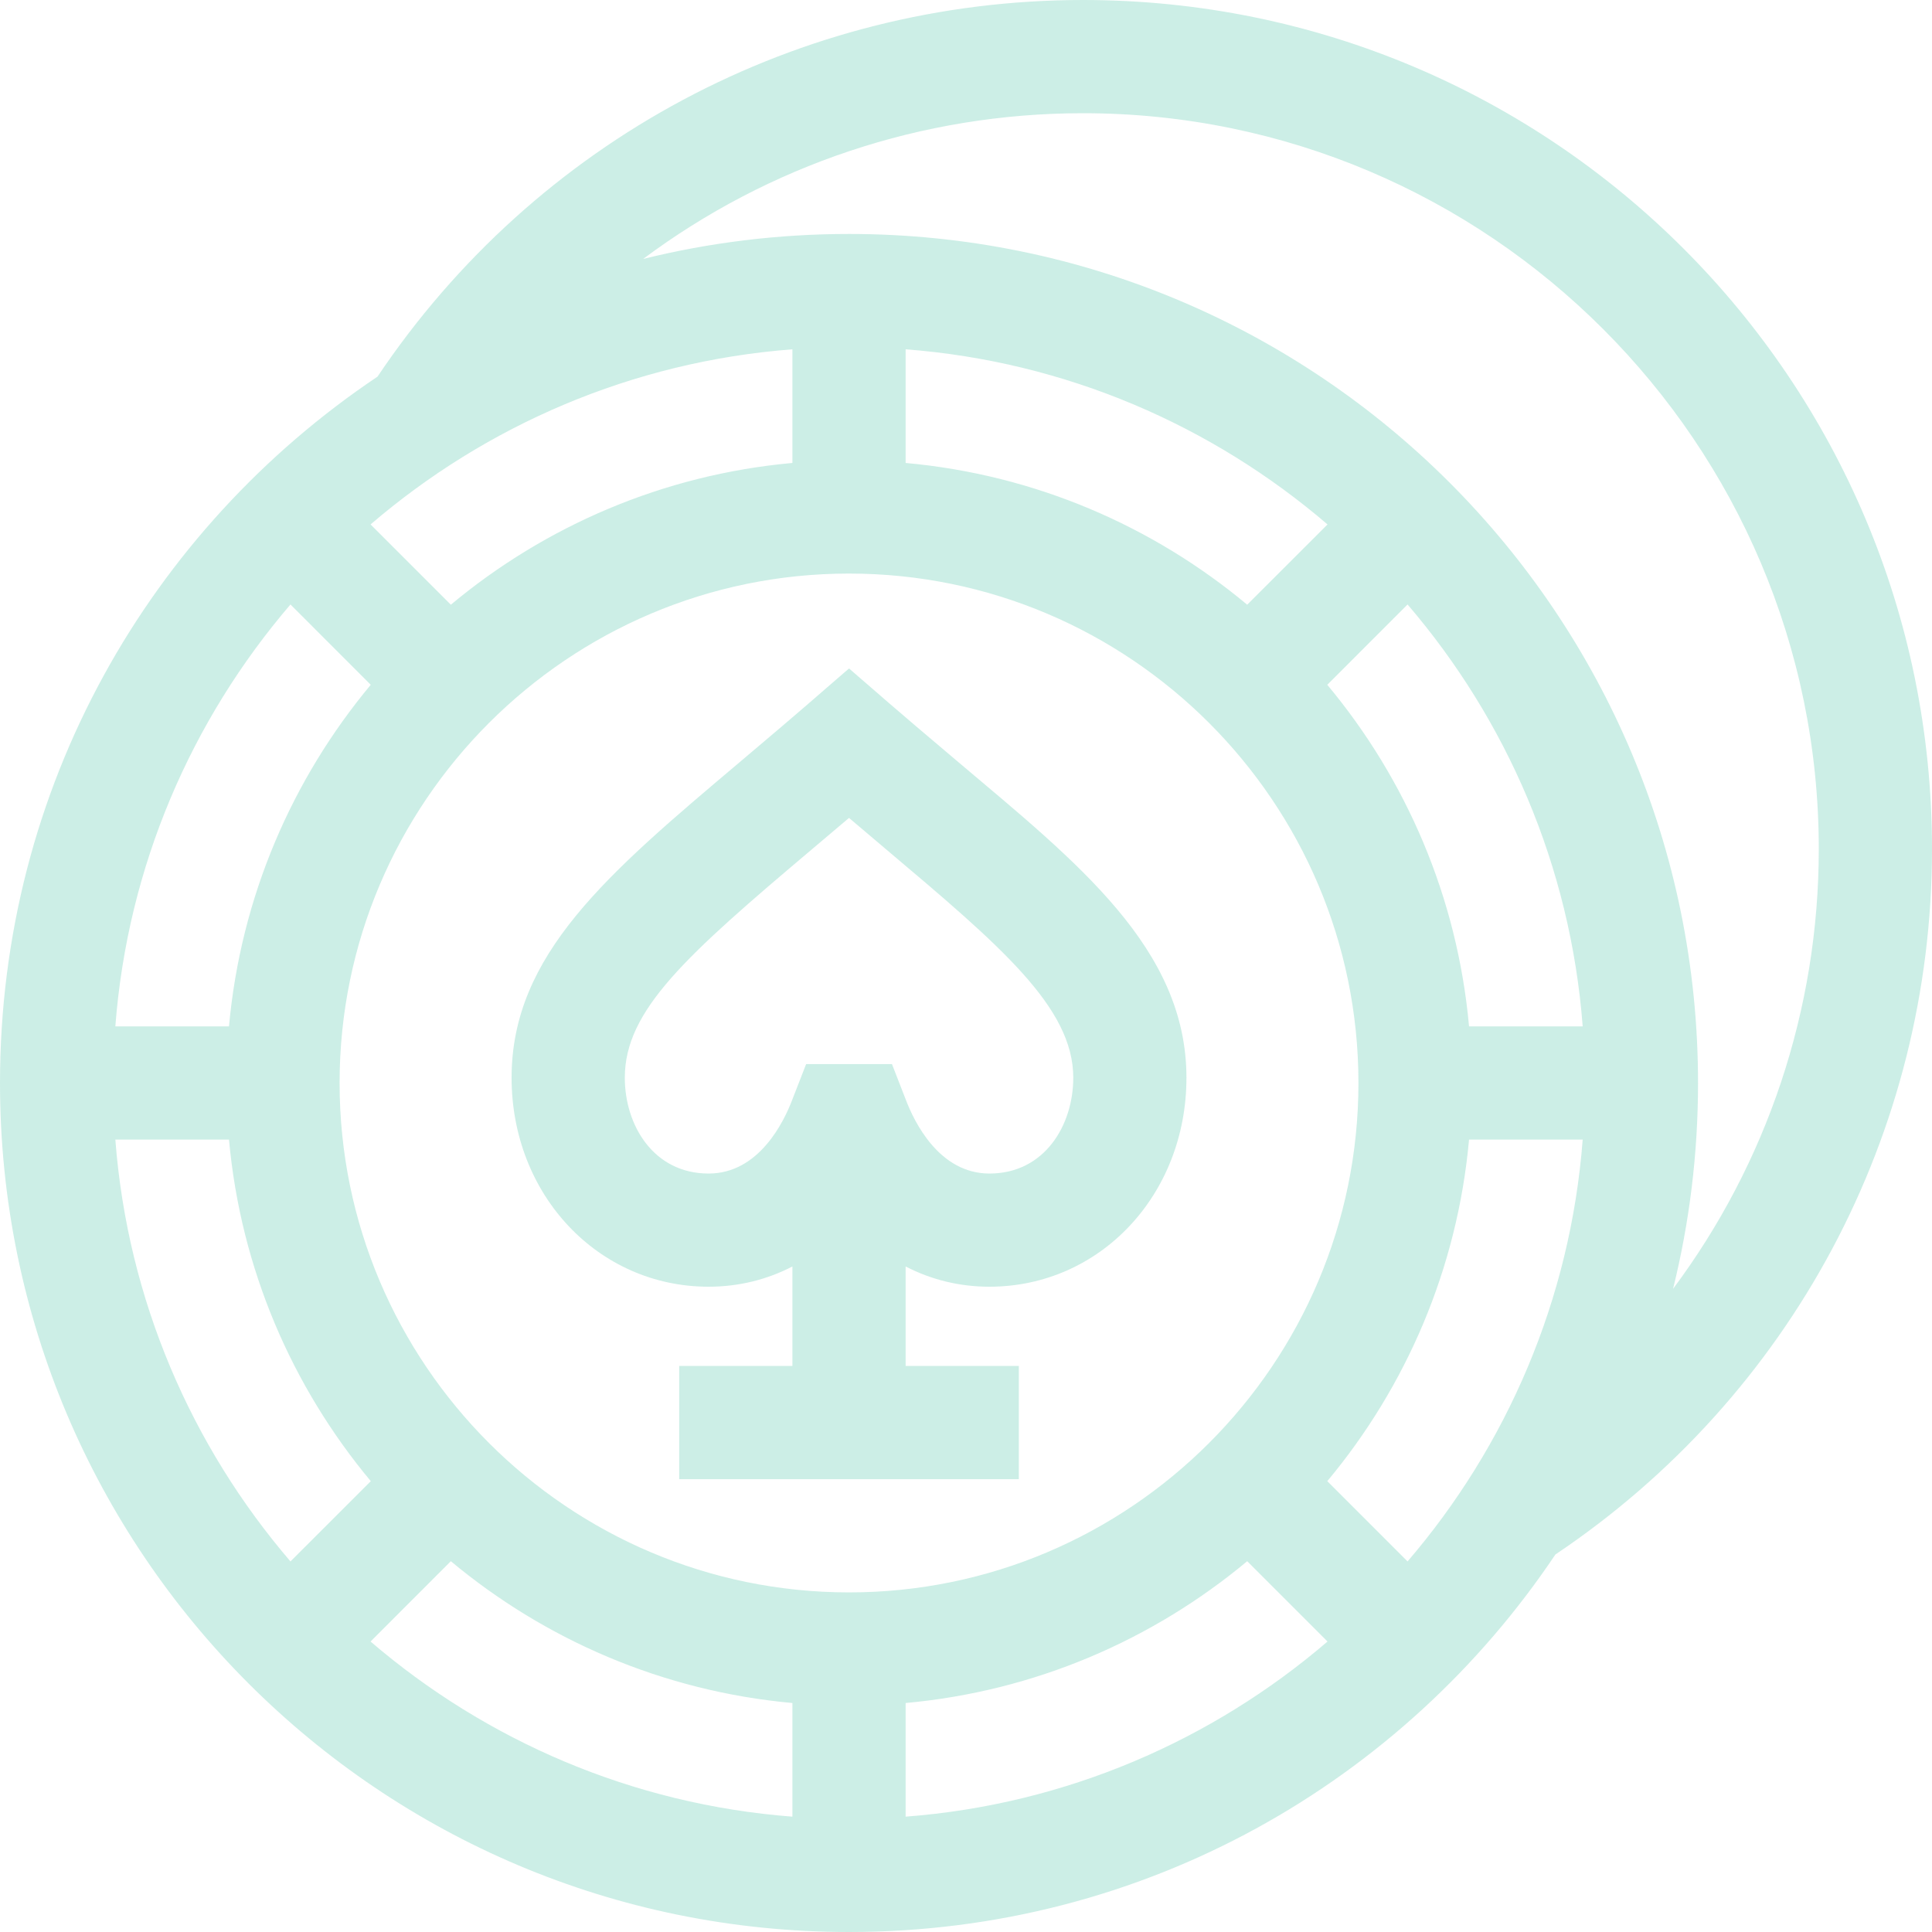 <svg width="40" height="40" viewBox="0 0 40 40" fill="none" xmlns="http://www.w3.org/2000/svg">
<g opacity="0.2" clip-path="url(#clip0_4831_182)">
<path d="M40 17.578C40 7.863 32.138 0 22.422 0C16.541 0 11.092 2.913 7.816 7.798C3.11 10.953 0 16.29 0 22.422C0 32.137 7.862 40 17.578 40C23.71 40 29.049 36.888 32.203 32.184C37.087 28.908 40 23.459 40 17.578ZM4.741 21.25H2.388C2.642 17.929 3.966 14.903 6.014 12.515L7.676 14.178C6.047 16.132 4.984 18.574 4.741 21.25ZM17.578 11.875C23.394 11.875 28.125 16.606 28.125 22.422C28.125 28.237 23.394 32.969 17.578 32.969C11.763 32.969 7.031 28.237 7.031 22.422C7.031 16.606 11.763 11.875 17.578 11.875ZM9.334 32.323C11.288 33.953 13.73 35.016 16.406 35.259V37.612C13.085 37.358 10.059 36.034 7.672 33.986L9.334 32.323ZM18.75 35.259C21.426 35.016 23.868 33.953 25.822 32.323L27.485 33.986C25.097 36.034 22.071 37.358 18.75 37.612V35.259ZM27.48 30.666C29.11 28.712 30.173 26.27 30.415 23.594H32.768C32.514 26.915 31.19 29.941 29.142 32.328L27.48 30.666ZM30.415 21.25C30.173 18.574 29.11 16.132 27.48 14.178L29.142 12.515C31.19 14.903 32.514 17.929 32.768 21.25H30.415ZM25.822 12.52C23.868 10.89 21.426 9.827 18.75 9.585V7.232C22.071 7.486 25.097 8.81 27.485 10.858L25.822 12.52ZM16.406 9.585C13.73 9.827 11.288 10.89 9.334 12.52L7.672 10.858C10.059 8.81 13.085 7.486 16.406 7.232V9.585ZM2.388 23.594H4.741C4.984 26.27 6.047 28.712 7.677 30.666L6.014 32.328C3.966 29.941 2.642 26.915 2.388 23.594ZM17.578 4.844C16.122 4.844 14.694 5.02 13.316 5.361C15.909 3.426 19.085 2.344 22.422 2.344C30.822 2.344 37.656 9.178 37.656 17.578C37.656 20.915 36.574 24.091 34.639 26.684C34.98 25.306 35.156 23.878 35.156 22.422C35.156 12.707 27.294 4.844 17.578 4.844Z" fill="#00AA81"/>
<path d="M14.671 26.64C15.291 26.64 15.877 26.495 16.406 26.221V28.281H14.062V30.625H21.094V28.281H18.75V26.221C19.28 26.495 19.865 26.64 20.485 26.64C22.773 26.64 24.564 24.74 24.564 22.313C24.564 19.637 22.308 17.861 19.843 15.78C18.337 14.509 18.322 14.48 17.578 13.84C16.808 14.502 16.82 14.508 15.314 15.78C12.572 18.094 10.592 19.765 10.592 22.313C10.592 24.74 12.384 26.64 14.671 26.64ZM16.825 17.571C17.071 17.364 17.321 17.153 17.578 16.934C17.835 17.153 18.085 17.364 18.331 17.572C20.711 19.58 22.221 20.855 22.221 22.313C22.221 23.299 21.625 24.297 20.485 24.297C19.444 24.297 18.927 23.226 18.753 22.766L18.467 22.031H16.69L16.404 22.766C16.23 23.226 15.713 24.297 14.671 24.297C13.532 24.297 12.936 23.299 12.936 22.313C12.936 20.916 14.198 19.789 16.825 17.571Z" fill="#00AA81"/>
</g>
<defs>
<clipPath id="clip0_4831_182">
<rect width="40" height="40" fill="white"/>
</clipPath>
</defs>
</svg>
